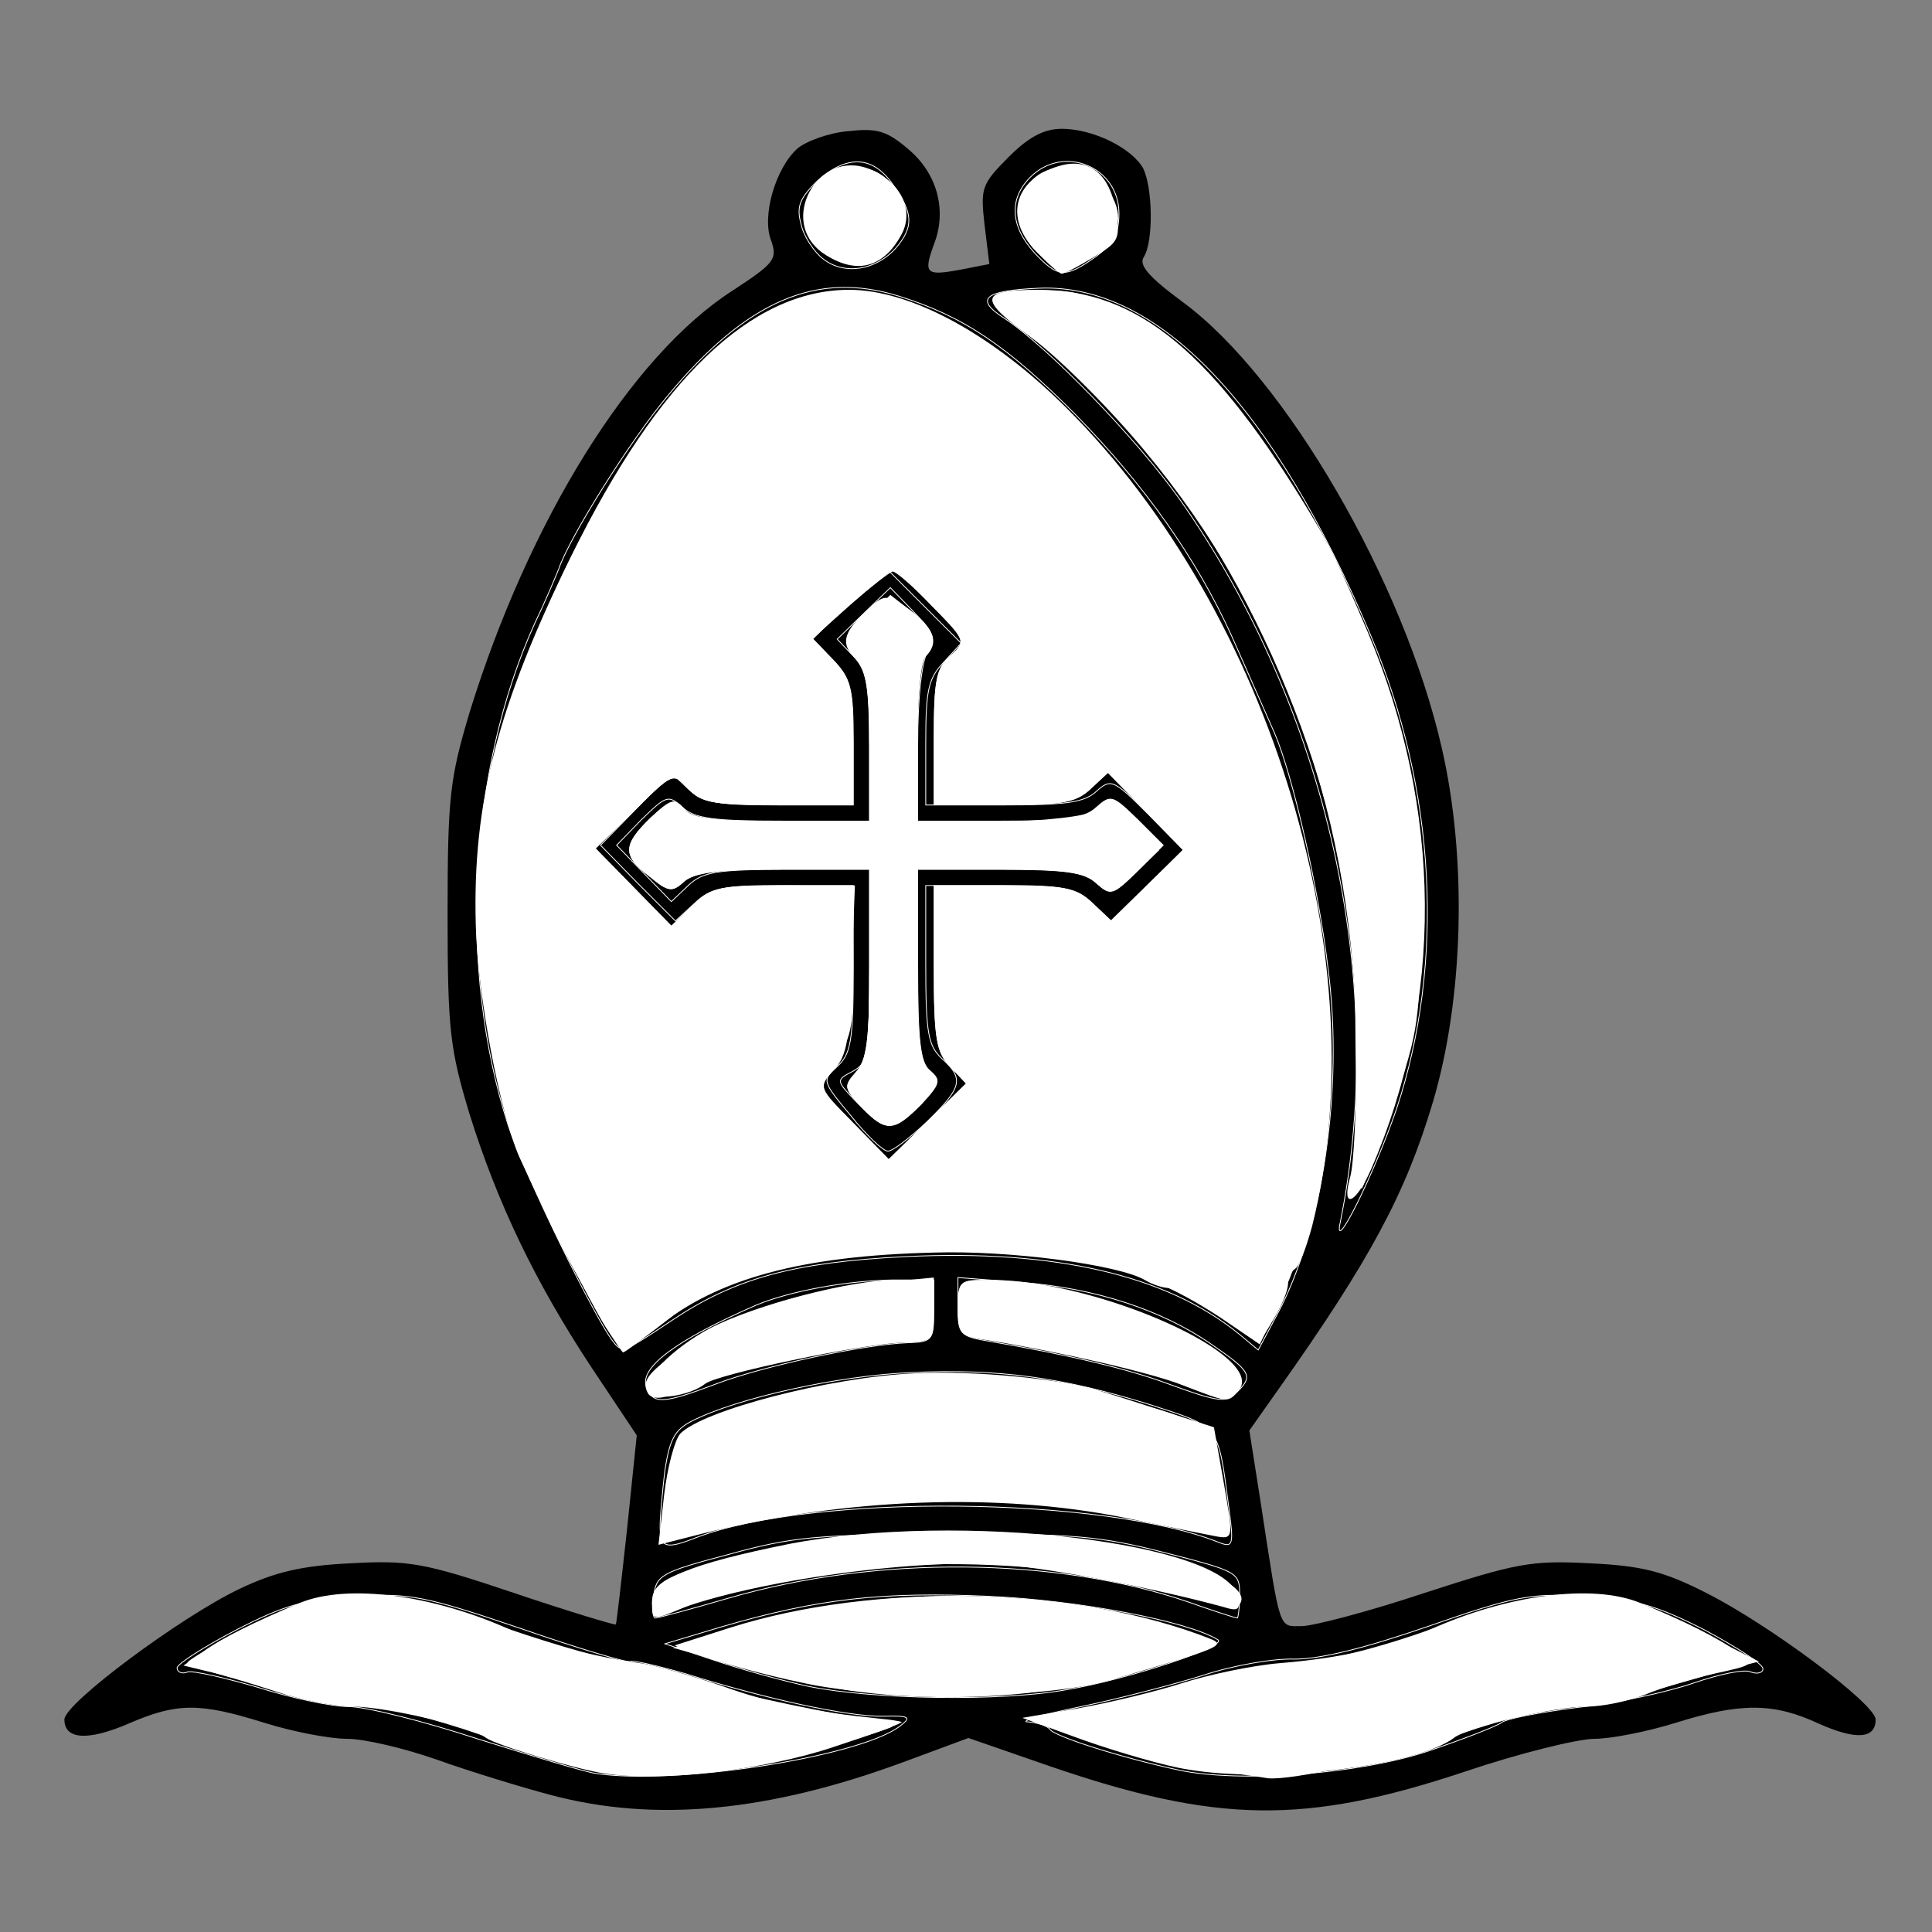 <svg xmlns="http://www.w3.org/2000/svg" width="240" height="240" viewBox="0 0 2400 2400" preserveAspectRatio="xMidYMid meet"><rect x="0" y="0" width="2400" height="2400" fill="#808080" stroke="none"/><path d="M685 2230c-38-10-103-30-142-44-40-14-90-26-112-26s-68-9-103-20c-80-25-108-25-168 1-51 22-80 20-80-5 0-20 144-127 217-162 44-21 77-29 138-32 73-4 91-1 204 37 68 23 125 40 126 39 1-2 7-55 14-119l12-116-56-84c-70-106-117-204-152-316-24-80-27-103-27-248 0-146 3-168 27-249 74-240 201-444 327-525 52-34 56-39 48-62-12-30 5-89 32-114 10-9 39-20 63-22 36-4 48-1 75 22 36 30 49 76 32 119-13 36-10 39 33 31l36-7-6-49c-5-45-4-50 30-84 25-25 44-35 66-35 39 0 87 24 101 49 12 24 13 91 1 110-7 10 6 25 48 56 128 94 275 348 322 554 32 139 27 312-11 440-34 114-78 196-192 357l-36 51 14 89c25 163 22 154 51 154 14 0 83-18 152-41 114-37 133-41 206-37 65 3 92 10 145 37 79 40 210 138 210 157 0 24-24 26-71 5-56-26-97-26-177-1-35 11-81 20-101 20-21 0-94 18-162 41-198 66-308 64-515-7l-101-35-81 30c-168 62-309 75-437 41z"/><path d="M740 2203c-14-2-80-22-147-43-67-22-139-40-160-40s-72-11-113-24c-41-12-81-21-87-19-7 3-13 0-13-5s33-26 73-47c60-31 85-38 147-42 69-4 86-1 207 40 72 25 133 43 136 41 2-2 33 5 68 15 102 32 201 53 244 53 36-1 38 1 22 13-52 38-280 73-377 58zm725-4c-70-15-156-42-161-51-3-4-15-8-27-9-12 0 17-9 66-19 48-10 117-28 152-39 36-12 87-21 113-20 32 0 86-13 167-41 109-38 127-41 195-37 62 4 87 11 148 42 39 21 72 42 72 48 0 5-7 7-15 4-8-4-40 3-72 14s-96 25-143 30c-47 6-89 14-95 19-5 4-46 20-90 35-87 29-234 40-310 24zm-460-104c-33-7-87-22-119-33l-60-20 70-21c120-35 199-44 333-38 111 5 247 31 284 54 12 8-111 49-188 62-82 15-241 12-320-4zm-193-112c3-26 9-30 93-52 79-22 112-25 270-25 158-1 191 2 273 23 89 23 92 24 92 52 0 16-2 29-3 29-2 0-30-9-61-20-164-56-387-58-570-5-48 14-89 25-92 25s-4-12-2-27zm8-87c0-13 3-44 6-70 6-38 12-50 34-61 55-28 180-56 272-60 108-5 188 6 297 40 86 28 84 24 97 124 7 51 6 54-12 47-142-57-505-61-649-6-38 15-45 13-45-14zm-17-173c-9-24 36-58 137-102 41-17 111-30 168-31h52v38c0 37-2 39-32 40-55 2-180 29-238 51-66 25-79 26-87 4zm648-4c-48-18-123-36-223-53-36-6-38-9-38-43v-36l78 6c92 7 175 34 237 77 48 33 52 39 33 58-15 15-21 15-87-9zm-689-52c-22-27-112-211-131-270-62-193-49-441 33-622 13-27 26-58 30-68 13-39 89-160 136-216 98-118 185-155 287-123 80 25 135 62 220 148 85 87 149 177 193 274l53 120c23 53 55 194 67 295 19 149-7 322-63 427l-24 45-24-20c-90-73-229-105-414-96-140 7-212 27-290 79-60 40-62 41-73 27zm390-274c43-42 46-53 18-78-17-16-20-31-20-117v-98h92c81 0 95 3 115 22l23 22 90-88-44-45c-43-43-46-44-64-28-15 14-38 17-115 17h-97v-77c0-65 3-80 22-100l22-24-90-90-48 42-47 42 25 26c23 24 26 35 26 104v77h-92c-78 0-95-3-113-20l-21-20-88 90 46 47 47 47 24-22c20-19 34-22 110-22h87v103c0 91-3 106-20 122-19 17-19 18 17 61 19 24 40 44 46 44s28-17 49-37zm-86-22c-28-29-28-29-7-40 20-11 21-20 21-131v-120H978c-88 0-105 3-123 20l-21 20-68-70 31-32c31-30 33-31 51-15 15 14 39 17 125 17h107v-92c0-78-3-95-20-113l-20-21 66-64 29 30c25 26 28 33 17 50-7 12-12 57-12 115v95h102c81 0 105-3 120-17 18-16 20-15 51 15l32 32-32 32c-31 30-33 31-51 15-15-14-39-17-120-17h-102v119c0 94 3 121 15 131 14 12 13 16-11 42-35 35-43 35-78-1zm599 147c60-297-15-635-199-897-53-75-165-191-219-226-37-24-24-34 44-37 147-6 291 145 412 432 81 191 92 406 32 587-28 82-80 186-70 141zM1023 322c-12-9-25-29-28-44-6-22-1-32 20-53 37-33 69-32 94 4 26 36 26 53 4 79-25 28-64 34-90 14zm262-8c-30-33-32-67-5-94 41-41 110-13 110 45 0 26-7 38-29 54-38 27-47 26-76-5z" stroke="#fff"/><g fill="#fff"><path d="M750 2203c-37-6-133-35-146-44-17-14-126-39-166-39-21 0-64-8-96-19-31-10-70-22-85-25l-29-7 24-17c23-17 66-38 121-61 59-24 165-10 262 34 32 15 108 34 160 41 17 2 62 15 101 28 61 22 110 32 197 41 12 1 24 3 27 4s-35 15-84 31c-86 29-216 44-286 33zm725-5c-27-4-85-21-128-36l-77-28 70-12c39-7 97-21 128-31s86-22 122-25c75-6 141-21 185-41 97-44 203-58 262-34 54 22 98 44 121 61 22 16 22 16-28 27-28 6-67 18-86 26-20 8-53 15-73 15-39 0-148 25-165 39-47 35-228 57-331 39zm-480-108c-44-9-97-24-118-31l-39-15 69-22c179-57 431-52 597 14 20 8 9 12-124 51-82 24-285 26-385 3zm-185-99c0-29 46-48 170-73 211-41 545-2 558 66 3 16 0 18-19 12-81-22-208-47-271-52-113-9-329 22-420 61-14 5-18 2-18-14zm15-134c4-34 13-68 20-76 28-29 185-70 290-75 72-4 190 7 235 23 14 4 51 16 82 26l56 18 11 62c14 81 15 78-16 72-16-3-64-13-108-22-155-31-344-24-518 19l-59 15 7-62zm-20-128c-9-14 30-54 77-79 56-29 175-60 230-60h48v38c0 38 0 39-41 40-51 2-228 39-243 51-19 15-64 22-71 10zm665-8c-41-16-150-41-242-56-35-5-38-8-38-40 0-34 1-35 43-35 132 1 341 94 306 137-14 16-12 16-69-6zm-718-73c-21-34-76-143-107-211-24-55-52-201-54-289-4-151 27-271 119-458 108-219 223-330 345-330 76 0 178 55 270 147 255 254 387 691 305 1016-7 26-16 50-21 53s-9 12-9 19c0 8-8 28-18 44l-18 30-49-34c-28-19-56-34-63-35-7 0-20-4-30-10-33-19-168-37-262-34-164 4-268 32-344 93-21 17-40 31-42 31-1 0-11-15-22-32zm428-323c-17-18-20-35-20-123v-102h87c75 0 90 3 110 22l23 22 90-88-94-96-21 20c-18 17-35 20-108 20h-87v-83c0-72 3-87 20-102 21-19 20-19-22-62-23-24-45-43-49-43-3 0-27 19-53 41l-47 42 25 26c23 24 26 35 26 104v77h-93c-82 0-96-3-112-20-19-21-19-20-67 27l-48 47 94 96 26-25c24-23 34-25 114-25h88l-4 104c-2 86-6 108-22 125-20 22-19 22 24 66l44 45 96-94-20-21z"/><path d="M1070 1375c-22-23-22-26-7-43 14-15 17-40 17-135v-117H973c-81 0-110 4-123 15-15 14-20 13-43-6-34-26-34-39 1-73 26-24 30-25 42-11 10 12 36 15 121 15h109v-94c0-71-4-97-15-106-21-18-19-33 10-60 23-22 25-22 50-6 31 21 42 43 26 59-7 7-11 49-11 109v98h102c81 0 105-3 120-17 18-16 20-15 51 15l32 32-32 32c-31 30-33 31-51 15-15-14-39-17-120-17h-102v119c0 94 3 121 15 131 14 12 13 16-11 42-34 34-44 35-74 3zm607 88c5-16 8-86 8-158-1-283-91-539-263-745-43-52-106-115-140-140-68-49-66-60 8-60 124 0 218 78 342 285 22 37 29 51 67 140 93 220 95 459 4 668-19 43-37 50-26 10zM1286 311c-40-42-25-91 34-106 35-8 59 13 66 57 6 34 4 39-27 57-19 12-37 21-40 21s-18-13-33-29zm-264 3c-56-39-6-130 58-104 39 16 56 51 40 81-23 43-58 51-98 23zM751 2199c-29-5-99-25-154-44s-117-35-136-35c-33 0-218-44-228-54-3-2 30-21 73-43 107-52 175-52 324 0 58 20 131 41 163 46 31 6 65 14 75 20 16 8 127 33 206 46 21 3 36 8 34 10s-42 15-88 28c-101 29-195 38-269 26zm759 1c-61-8-208-49-215-60-3-4 18-10 45-14s82-17 122-30 105-26 143-29c44-4 109-20 175-44 149-53 216-53 326 1l79 40-35 9c-19 5-64 18-99 28-35 11-80 19-100 19-21 0-82 15-137 34-87 31-209 58-239 55-5-1-35-5-65-9zm-455-100c-27-4-88-18-135-30l-84-23 54-19c94-32 236-51 338-44 92 5 268 41 277 55 6 10-120 47-205 61-73 11-170 11-245 0zm-245-110c0-25 21-36 127-62 130-33 370-31 497 3 82 22 122 47 104 64-3 4-36-3-72-14-180-56-461-49-612 14-45 19-44 19-44-5z"/><path d="M826 1866c12-89 15-92 106-122 119-38 297-45 420-15 149 35 153 38 165 112 6 35 9 65 8 67-2 2-29-4-61-12-33-9-107-21-167-28-123-14-281-2-405 30l-72 19 6-51zm-21-135c-9-16 0-27 52-62 57-39 137-65 231-75l72-7v36c0 39-1 40-115 52-51 6-160 36-216 59-10 4-20 3-24-3zm650-16c-53-20-113-34-232-51-30-4-33-8-33-39 0-32 2-35 30-35 129 0 332 86 315 133-8 20-5 21-80-8zm-707-78c-104-167-151-324-152-502 0-147 29-265 104-424 113-235 248-362 371-348 190 23 433 301 522 597 78 257 76 487-5 661l-23 49-50-34c-74-48-126-66-240-78-179-20-358 12-445 81-19 15-40 30-45 33-6 4-23-12-37-35zm432-312c-17-18-20-35-20-123v-102h87c76 0 90 3 110 22l24 22 94-94-94-94-24 22c-20 19-34 22-110 22h-87v-83c0-72 3-87 20-102 21-19 20-19-27-67l-47-48-96 94 25 26c22 23 25 35 25 103v77h-93c-82 0-96-3-112-20-19-21-19-20-67 27l-48 47 94 96 26-25c23-22 34-25 107-25 95 0 93-2 93 110 0 69-3 82-24 107l-25 28 93 95 96-94-20-21zm-110 50c-22-23-22-26-7-43 14-15 17-40 17-135v-117H973c-81 0-110 4-123 15-15 14-20 13-43-6-34-26-34-39 1-73 26-24 30-25 42-11 10 12 36 15 121 15h109v-92c0-72-4-95-17-110-16-18-15-20 13-49l30-30 27 21c31 24 34 42 12 60-13 10-15 32-13 108l3 95 104-2c58-1 111-7 122-14 16-10 24-7 49 19l30 30-30 29c-28 27-31 27-48 12-15-14-40-17-125-17h-107v113c0 102 2 116 20 132 20 18 20 18-7 47-33 34-43 35-73 3zm614-63c-1-165-3-185-32-295-65-247-207-477-372-603-56-43-52-52 25-53 153-2 354 255 437 559 19 70 23 109 23 220-1 125-3 142-33 229-18 51-36 100-40 107s-7-67-8-164zm-662-998c-27-19-29-64-4-87 43-39 102-15 102 42 0 52-53 77-98 45zm263-4c-22-24-23-67-2-87 23-23 68-19 89 7 23 29 23 55-2 80s-62 26-85 0z"/></g></svg>
